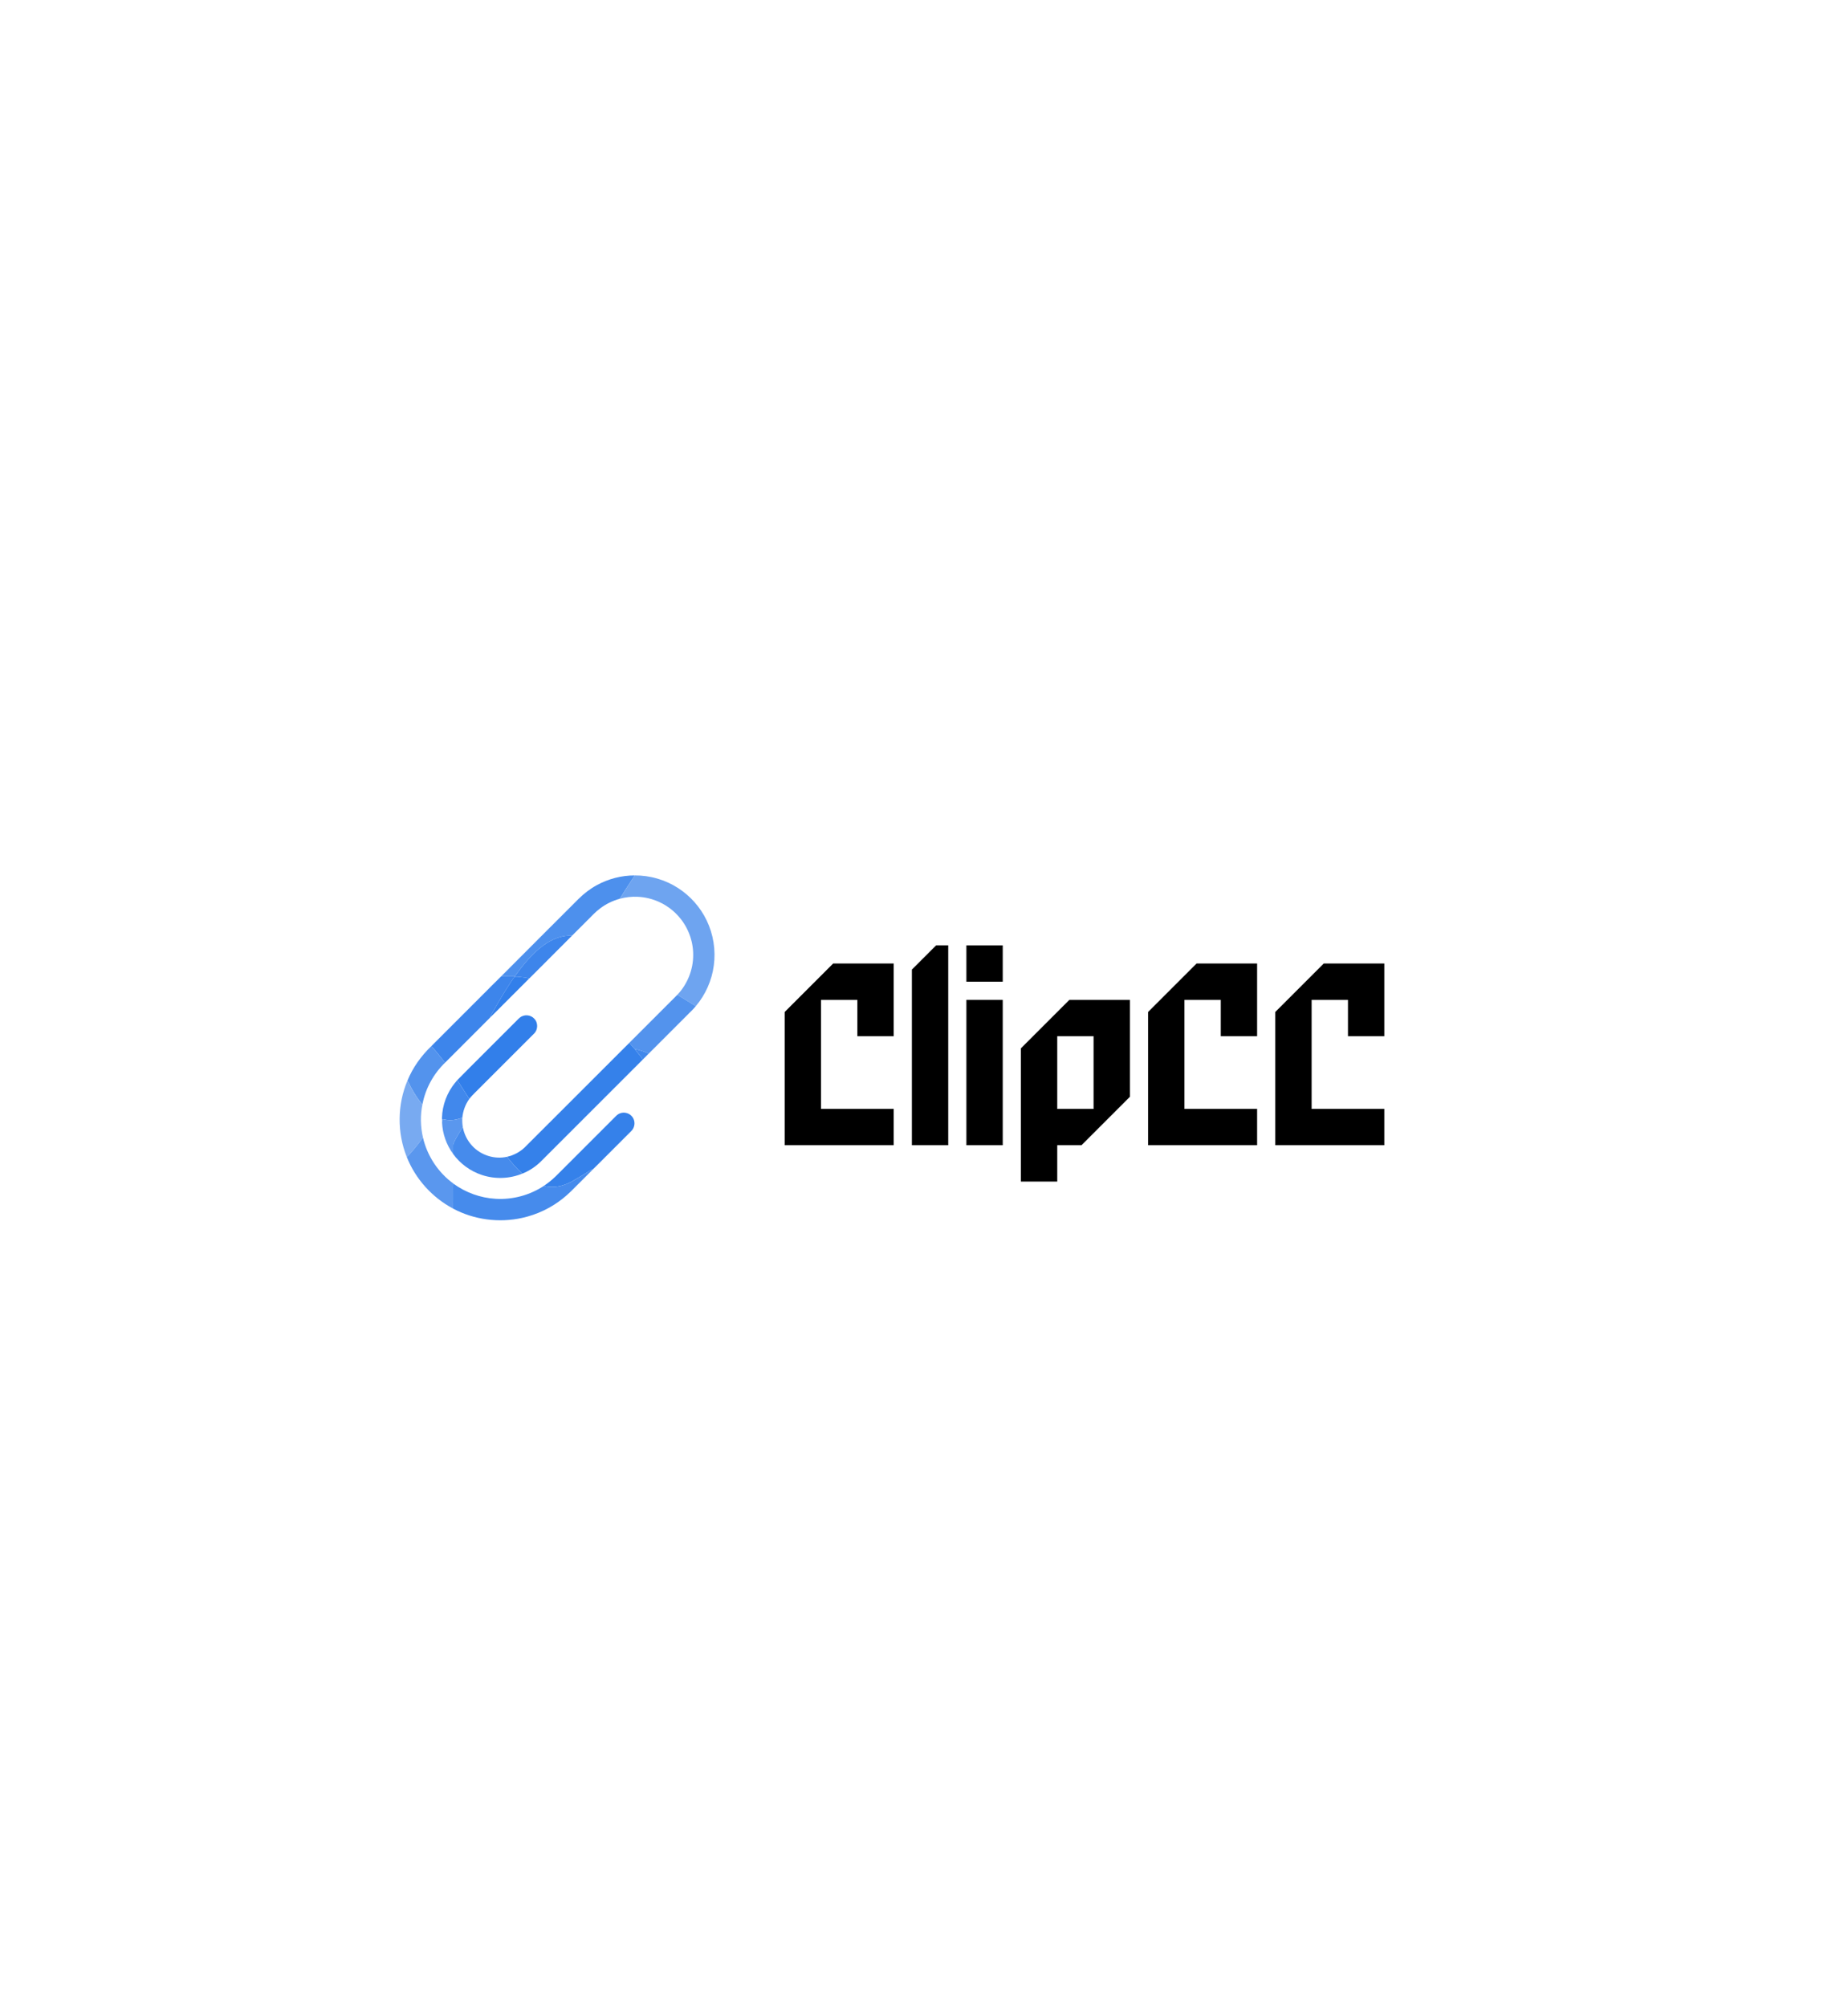 <?xml version="1.0" encoding="utf-8"?>
<!-- Generator: Adobe Illustrator 15.0.0, SVG Export Plug-In . SVG Version: 6.00 Build 0)  -->
<!DOCTYPE svg PUBLIC "-//W3C//DTD SVG 1.0//EN" "http://www.w3.org/TR/2001/REC-SVG-20010904/DTD/svg10.dtd">
<svg version="1.0" id="图层_1" xmlns="http://www.w3.org/2000/svg" xmlns:xlink="http://www.w3.org/1999/xlink" x="0px" y="0px"
	 width="836px" height="908px" viewBox="0 0 836 908" enable-background="new 0 0 836 908" xml:space="preserve">
<g id="_x23_ffffffff">
</g>
<g>
	<g>
		<g id="_x23_4d90edff">
			<path fill="#4D90ED" d="M270.093,400.353c5.212-2.829,11.14-4.362,17.074-4.337c-2.355,3.463-4.584,7.01-6.805,10.56
				c-3.21,0.886-6.264,2.364-8.915,4.385c-2.153,1.595-3.921,3.624-5.837,5.48c-2.265,2.266-4.531,4.532-6.798,6.799
				c-4.029-0.212-7.985,1.211-11.368,3.317c-2.364,1.526-4.558,3.323-6.489,5.372c-2.602,2.488-4.827,5.336-6.968,8.223
				c-0.386,0.483-0.659,1.071-1.151,1.458c-0.379,0.115-0.78,0.075-1.169,0.075c-1.646-0.064-3.294,0.009-4.94-0.022
				c11.607-11.674,23.28-23.286,34.91-34.938C264.135,404.216,266.976,402.04,270.093,400.353z"/>
		</g>
		<g id="_x23_6ea4f0ff">
			<path fill="#6EA4F0" d="M280.362,406.575c2.221-3.55,4.45-7.097,6.805-10.56c6.877-0.05,13.759,1.946,19.539,5.679
				c5.545,3.564,10.096,8.674,12.956,14.617c3.056,6.308,4.193,13.525,3.246,20.469c-0.883,6.733-3.747,13.191-8.142,18.367
				c-2.785-1.709-5.566-3.421-8.344-5.141c4.546-4.792,7.174-11.341,7.165-17.949c0.06-6.683-2.577-13.338-7.2-18.166
				c-4.587-4.901-11.119-7.917-17.828-8.21C285.802,405.533,283.024,405.854,280.362,406.575z"/>
		</g>
		<g id="_x23_3d85ebff">
			<path fill="#3D85EB" d="M247.443,426.557c3.383-2.106,7.339-3.529,11.368-3.317c-6.446,6.476-12.934,12.912-19.371,19.396
				l-0.024-0.007c-1.464-0.438-3-0.515-4.507-0.719c-0.705-0.079-1.436-0.175-2.132,0.005c-0.496,0.501-0.839,1.126-1.248,1.694
				c-3.239,4.876-6.212,9.922-9.056,15.034c-0.279,0.516-0.586,1.026-0.693,1.611c-6.763,6.82-13.597,13.602-20.384,20.41
				c-0.553-0.389-0.881-0.991-1.295-1.508c-1.602-2.021-3.21-4.041-4.966-5.931c8.435-8.452,16.886-16.888,25.326-25.335
				c2.094-2.069,4.145-4.188,6.265-6.229c1.646,0.031,3.294-0.042,4.94,0.022c0.389,0,0.79,0.04,1.169-0.075
				c0.492-0.387,0.766-0.975,1.151-1.458c2.142-2.887,4.366-5.734,6.968-8.223C242.885,429.88,245.079,428.083,247.443,426.557z"/>
		</g>
		<g id="_x23_327feaff">
			<path fill="#327FEA" d="M232.777,441.915c0.696-0.18,1.428-0.084,2.132-0.005c1.508,0.204,3.043,0.28,4.507,0.719
				c-4.158,4.207-8.362,8.369-12.537,12.559c-1.705,1.684-3.368,3.411-5.099,5.067c0.107-0.585,0.414-1.096,0.693-1.611
				c2.844-5.112,5.818-10.158,9.056-15.034C231.938,443.041,232.281,442.416,232.777,441.915z"/>
			<path fill="#327FEA" d="M236.248,459.689c1.769-0.787,4.004-0.375,5.346,1.034c1.9,1.78,1.852,5.103-0.033,6.877
				c-8.817,8.809-17.624,17.628-26.442,26.437c-0.957,1.01-2.007,1.935-2.81,3.085c-1.812-2.839-3.626-5.673-5.446-8.505
				c3.903-4.021,7.915-7.935,11.862-11.913c4.856-4.856,9.712-9.712,14.569-14.568C234.218,461.258,235.033,460.187,236.248,459.689
				z"/>
		</g>
		<g id="_x23_5393edff">
			<path fill="#5393ED" d="M284.691,471.745c7.242-7.249,14.495-14.483,21.73-21.738c2.778,1.72,5.559,3.432,8.344,5.141
				c-1.003,1.254-2.192,2.338-3.313,3.48c-6.01,6.025-12.049,12.02-18.04,18.063l-0.022-0.015c-0.808-0.6-1.822-0.795-2.736-1.172
				c-1.131-0.294-2.216-0.838-3.404-0.834C286.342,473.743,285.533,472.729,284.691,471.745z"/>
			<path fill="#5393ED" d="M184.327,488.83c2.413-5.908,6.213-11.194,10.808-15.604c1.755,1.89,3.364,3.91,4.966,5.931
				c0.414,0.517,0.742,1.119,1.295,1.508c-5.195,4.983-8.847,11.574-10.234,18.642c-0.077,0.019-0.232,0.058-0.311,0.078
				c-1.875-2.265-3.443-4.771-4.846-7.352C185.425,490.978,184.951,489.863,184.327,488.83z"/>
		</g>
		<g id="_x23_3581eaff">
			<path fill="#3581EA" d="M237.253,519.153c15.825-15.783,31.608-31.623,47.438-47.408c0.843,0.984,1.651,1.998,2.558,2.925
				c0.621,0.898,1.387,1.686,2.031,2.568c0.506,0.689,1.153,1.29,1.469,2.104c-15.495,15.488-30.981,30.985-46.477,46.472
				c-2.319,2.156-5.024,3.914-7.968,5.086c-2.583-2.277-4.781-4.945-6.95-7.609C232.294,522.646,235.054,521.211,237.253,519.153z"
				/>
			<path fill="#3581EA" d="M278.812,504.702c1.16-1.152,2.943-1.659,4.528-1.234c1.368,0.308,2.56,1.272,3.183,2.525
				c0.908,1.788,0.563,4.123-0.85,5.556c-4.582,4.606-9.187,9.191-13.778,13.787c-1.227,1.206-2.41,2.457-3.669,3.624
				c-0.909,0.195-1.625,0.829-2.415,1.279c-2.066,1.258-4.13,2.523-6.238,3.712c-3.518,2.132-7.725,3.436-11.857,2.826
				c-0.52-0.066-1.087-0.089-1.504-0.449c2.455-1.631,4.659-3.603,6.699-5.723C261.544,521.972,270.18,513.34,278.812,504.702z"/>
		</g>
		<g id="_x23_4188ebff">
			<path fill="#4188EB" d="M287.249,474.67c1.188-0.004,2.273,0.541,3.404,0.834c0.915,0.377,1.928,0.572,2.736,1.172
				c-0.86,0.908-1.77,1.769-2.64,2.667c-0.316-0.815-0.963-1.415-1.469-2.104C288.636,476.355,287.87,475.568,287.249,474.67z"/>
		</g>
		<g id="_x23_4188ecff">
			<path fill="#4188EC" d="M204.645,491.418c0.675-0.984,1.447-1.894,2.218-2.801c1.82,2.832,3.635,5.666,5.446,8.505
				c-1.818,2.484-2.869,5.471-3.166,8.525c-1.59,0.492-3.198,0.992-4.874,1.065c-1.403,0.102-2.79-0.186-4.157-0.471
				c-0.026,0.531-0.078,1.062-0.131,1.594C199.621,502.044,201.335,496.173,204.645,491.418z"/>
		</g>
		<g id="_x23_78aaf1ff">
			<path fill="#78AAF1" d="M184.021,523.385c-4.411-10.969-4.318-23.67,0.306-34.555c0.625,1.033,1.098,2.147,1.678,3.203
				c1.403,2.581,2.97,5.087,4.846,7.352c0.079-0.021,0.234-0.06,0.311-0.078c-1.081,5.013-0.962,10.26,0.174,15.254
				c-1.705,2.448-3.572,4.785-5.556,7.013C185.236,522.218,184.648,522.821,184.021,523.385z"/>
		</g>
		<g id="_x23_5a97eeff">
			<path fill="#5A97EE" d="M204.27,506.714c1.675-0.073,3.284-0.574,4.874-1.066c-0.058,1.441-0.022,2.889,0.244,4.311
				c-0.3,0.337-0.586,0.69-0.811,1.085c-1.037,1.774-2.143,3.513-3.029,5.369c-0.258,0.529-0.559,1.07-0.557,1.677
				c-0.03,1.288,0.049,2.576-0.049,3.862c-2.974-4.09-4.743-9.063-4.959-14.115c0.053-0.532,0.105-1.063,0.131-1.593
				C201.48,506.527,202.867,506.814,204.27,506.714z"/>
			<path fill="#5A97EE" d="M185.78,521.573c1.984-2.228,3.851-4.564,5.556-7.013c1.905,8.296,6.875,15.838,13.761,20.84l-0.002,0.02
				c-0.197,1.138-0.079,2.293-0.103,3.441c-0.026,2.617,0.047,5.236-0.037,7.854c-9.428-4.994-17.015-13.399-20.934-23.33
				C184.648,522.821,185.236,522.218,185.78,521.573z"/>
		</g>
		<g id="_x23_468becff">
			<path fill="#468BEC" d="M208.576,511.043c0.225-0.395,0.511-0.749,0.811-1.085c0.588,3.076,2.016,5.995,4.153,8.29
				c3.891,4.313,10.141,6.321,15.814,5.043c2.169,2.664,4.367,5.332,6.95,7.609c-5.751,2.369-12.349,2.597-18.254,0.637
				c-5.236-1.699-9.897-5.116-13.109-9.587c0.098-1.286,0.019-2.573,0.049-3.861c-0.002-0.606,0.298-1.148,0.557-1.677
				C206.433,514.556,207.54,512.817,208.576,511.043z"/>
			<path fill="#468BEC" d="M265.81,530.239c0.791-0.45,1.506-1.084,2.415-1.279c-2.087,2.173-4.256,4.269-6.374,6.411
				c-2.366,2.347-4.657,4.784-7.292,6.838c-5.341,4.251-11.667,7.254-18.334,8.722c-10.481,2.344-21.791,0.862-31.269-4.216
				c0.083-2.617,0.01-5.236,0.037-7.854c0.024-1.147-0.094-2.303,0.103-3.44c5.526,4.041,12.215,6.478,19.055,6.868
				c7.737,0.491,15.624-1.636,22.061-5.961c0.417,0.361,0.984,0.384,1.504,0.45c4.132,0.608,8.339-0.694,11.857-2.827
				C261.68,532.763,263.744,531.497,265.81,530.239z"/>
		</g>
	</g>
	<g>
		<path d="M354.98,457.779l21.919-21.919h27.398v32.879h-16.439V452.3h-16.439v49.317h32.878v16.439H354.98V457.779z"/>
		<path d="M423.479,427.641h5.479v90.416h-16.439v-79.456L423.479,427.641z"/>
		<path d="M453.617,427.641v16.439h-16.439v-16.439H453.617z M453.617,452.3v65.757h-16.439V452.3H453.617z"/>
		<path d="M511.156,452.3v43.838l-21.919,21.919h-10.96v16.439h-16.439v-60.277l21.919-21.919H511.156z M478.277,501.617h16.439
			v-32.878h-16.439V501.617z"/>
		<path d="M519.377,457.779l21.919-21.919h27.398v32.879h-16.439V452.3h-16.438v49.317h32.878v16.439h-49.317V457.779z"/>
		<path d="M576.917,457.779l21.919-21.919h27.398v32.879h-16.438V452.3h-16.439v49.317h32.878v16.439h-49.317V457.779z"/>
	</g>
</g>
</svg>
